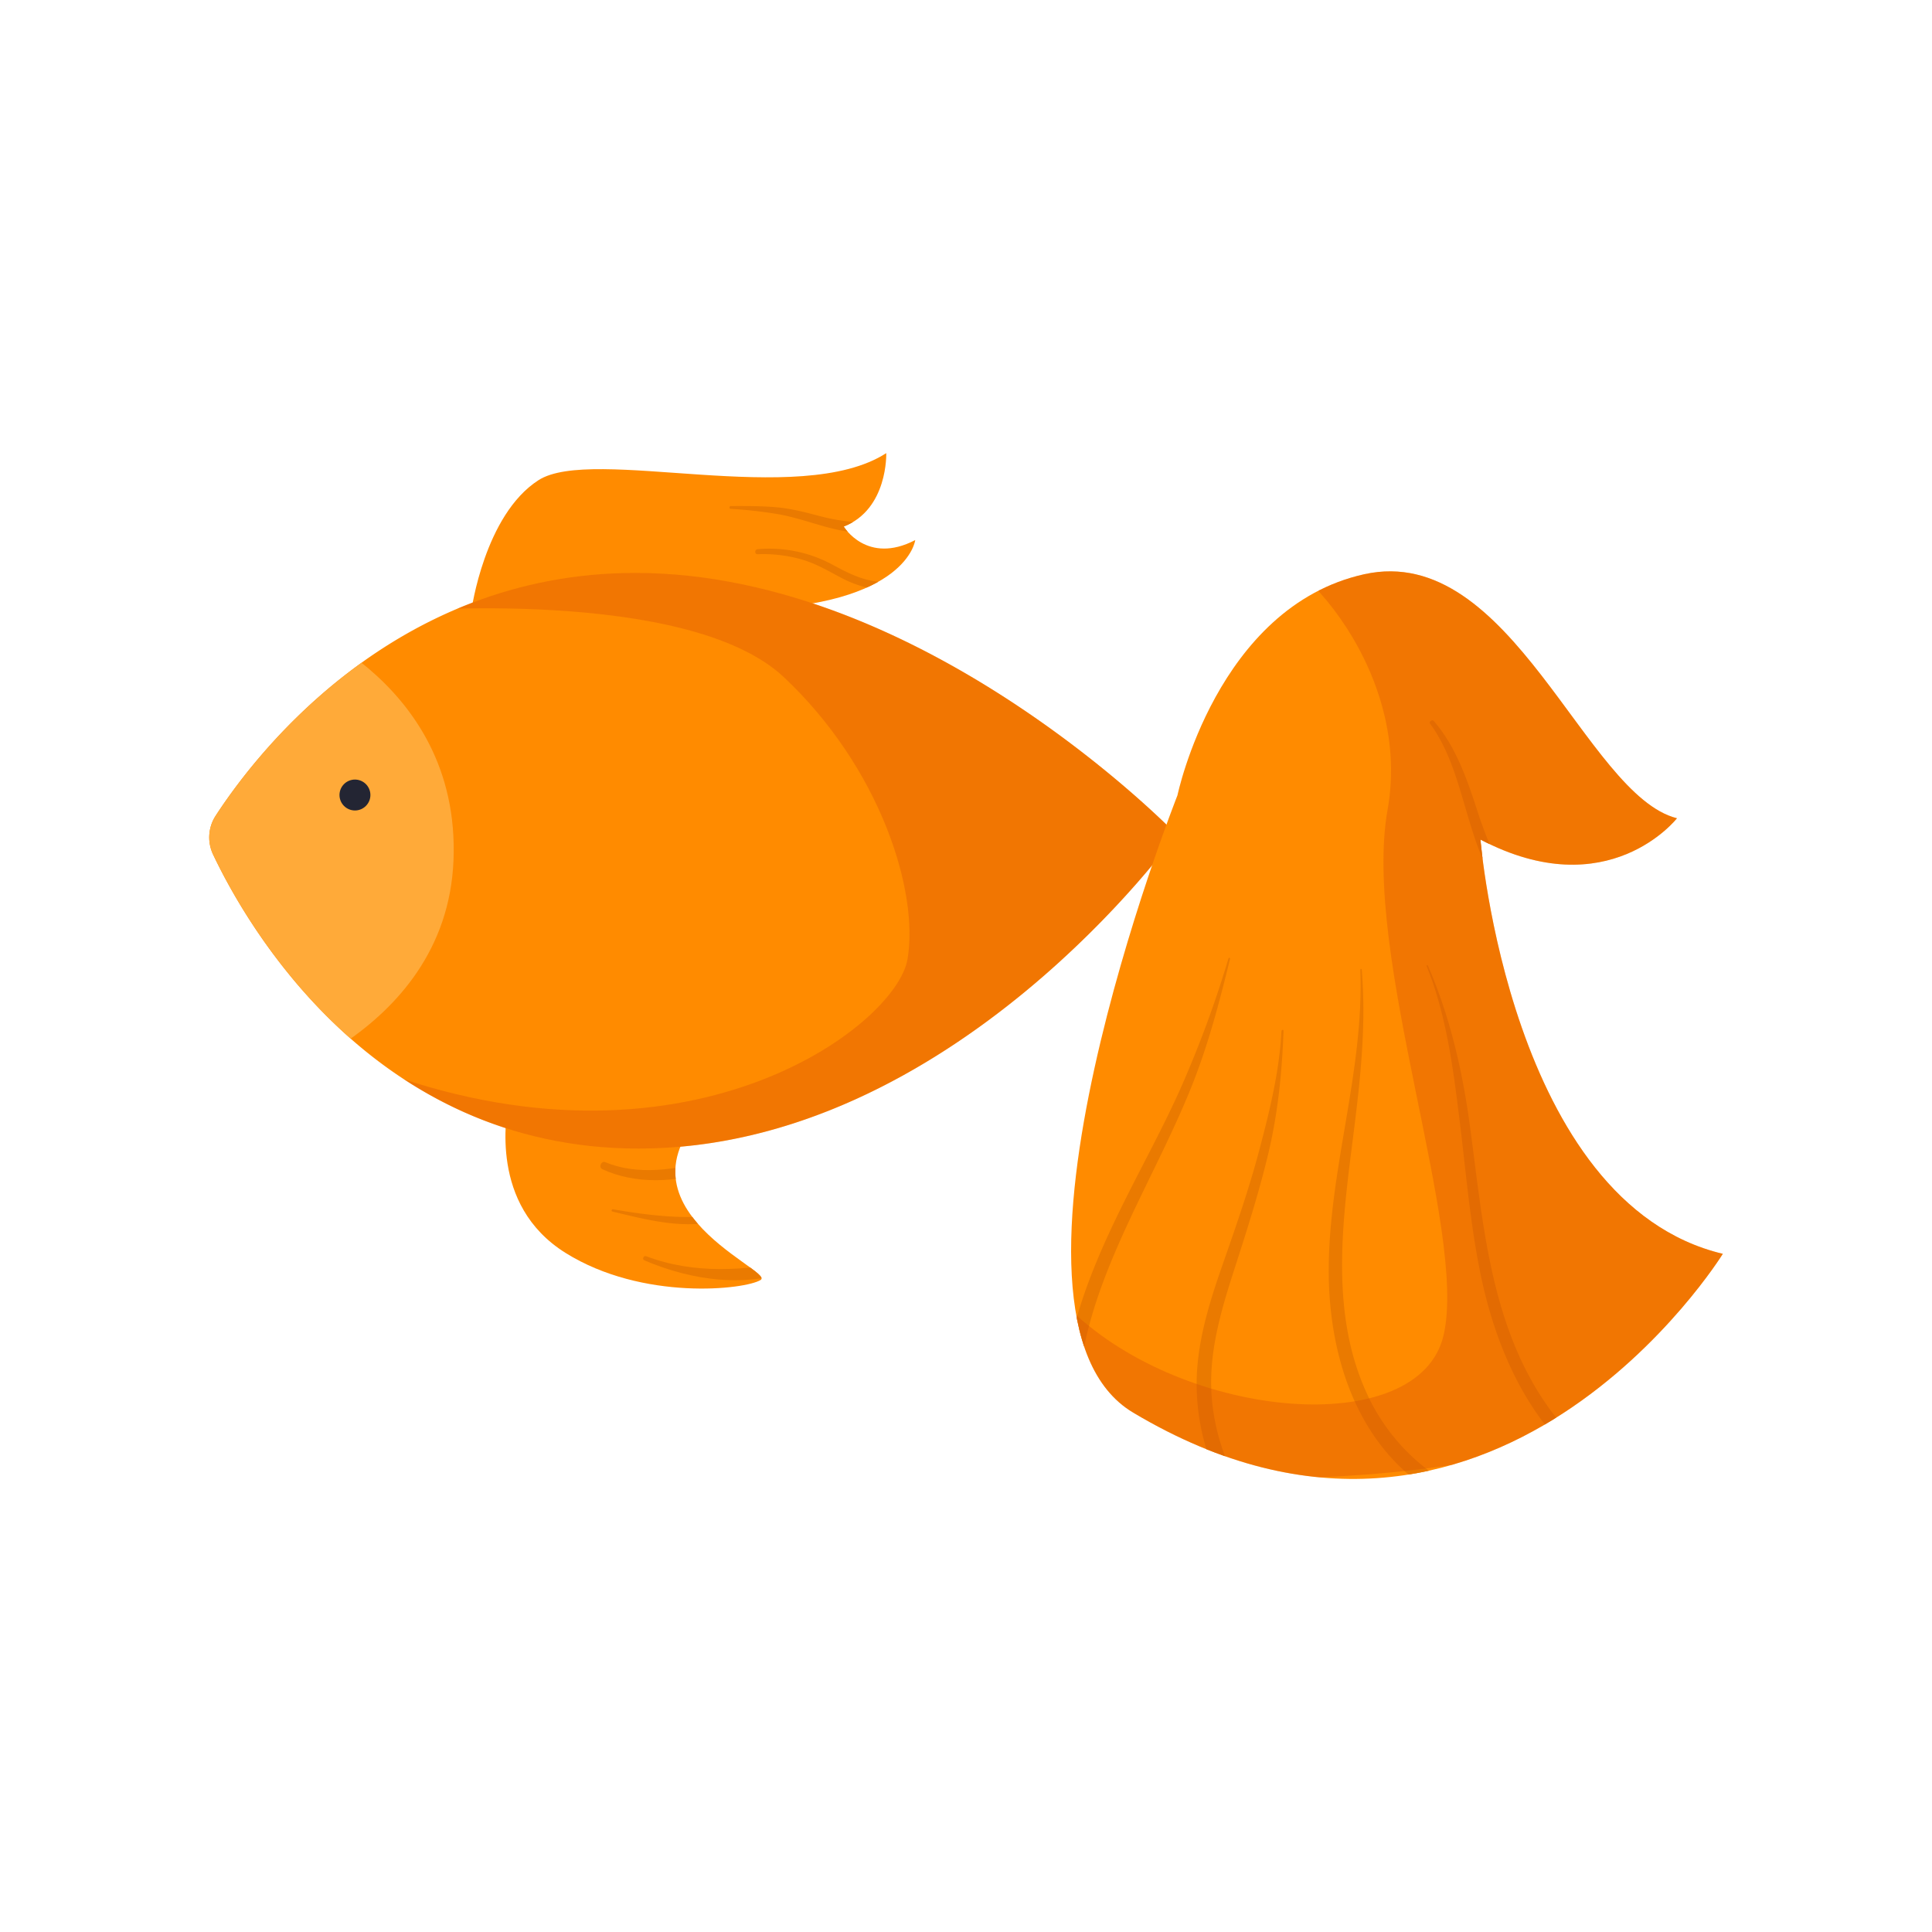 <svg xmlns="http://www.w3.org/2000/svg" xmlns:xlink="http://www.w3.org/1999/xlink" viewBox="0 0 1000 1000">
  <defs>
    <clipPath id="bdd56624-99b6-4d76-9b74-392950044b9b">
      <path d="M244,316s6.72-49.46,34.72-67.46,135,15,180-14c0,0,1,29-22,38,0,0,12,20,37,7,0,0-4,34-88,36S244,316,244,316Z" fill="#ff8b00"/>
    </clipPath>
    <clipPath id="a2df2757-8432-4eea-bdda-fdfc9d833af7">
      <path d="M262.72,571.5c0,5-10,52,30,77s93,19,101,14-90-41-17-98Z" fill="#ff8b00"/>
    </clipPath>
    <clipPath id="f8184e42-56d1-4a33-b39e-e370336acd98">
      <path d="M110.27,442.24a20.58,20.58,0,0,1,1.34-20c20.11-31,91.84-125.7,217.18-125.7,149.85,0,280.12,135.38,280.12,135.38S493.12,594.5,330.49,594.5C192.89,594.5,127.22,478.07,110.27,442.24Z" fill="#ff8b00"/>
    </clipPath>
    <clipPath id="aeecdc4d-489d-4c57-861c-aa4cc94a85ae">
      <path d="M609.45,411.66s20.34-97.48,96.63-114.43S820.51,411.66,868,423.53c0,0-35.6,45.77-101.72,11,0,0,15.26,188.17,125.46,214.45,0,0-119.36,193-305.16,82.22C502.65,681.21,609.45,411.66,609.45,411.66Z" fill="#ff8b00"/>
    </clipPath>
  </defs>
  <g id="aee49586-89ee-46f1-be89-1c80641c66de" data-name="Layer 3">
    <g id="aec101a6-d2af-4d06-9b91-b078dcd36fde" data-name="Layer 4">
      <g>
        <g>
          <path d="M244,316s6.72-49.46,34.72-67.46,135,15,180-14c0,0,1,29-22,38,0,0,12,20,37,7,0,0-4,34-88,36S244,316,244,316Z" fill="#ff8b00"/>
          <g clip-path="url(#bdd56624-99b6-4d76-9b74-392950044b9b)">
            <path d="M378.32,263.39a225.77,225.77,0,0,1,25.29,2.9c8.36,1.57,16.29,4.35,24.47,6.58,13.94,3.81,30.17,5.06,43.76-.73,1.46-.62.7-3.07-.81-3-7.83.5-15.5,1.64-23.38,1.4A104.48,104.48,0,0,1,423.82,267c-7.12-1.87-14.19-3.73-21.55-4.4-7.95-.74-16-.67-23.95-.66a.75.75,0,0,0,0,1.5Z" fill="#ea7a00"/>
            <path d="M392.17,286.87a71.69,71.69,0,0,1,23.43,2.91c7.43,2.22,13.78,6.14,20.6,9.7a56.51,56.51,0,0,0,40.39,4.35,1.32,1.32,0,0,0-.35-2.58c-7.66,0-15.33.75-22.95-.31-8.15-1.13-14.87-4.62-22-8.45a68.64,68.64,0,0,0-39.11-8.24c-1.65.14-1.71,2.69,0,2.62Z" fill="#ea7a00"/>
          </g>
        </g>
        <g>
          <path d="M262.72,571.5c0,5-10,52,30,77s93,19,101,14-90-41-17-98Z" fill="#ff8b00"/>
          <g clip-path="url(#a2df2757-8432-4eea-bdda-fdfc9d833af7)">
            <path d="M311.74,605.15c17.07,8,38.59,7,56.11.77,1.83-.65,1.69-3.7-.49-3.59-9.23.48-18.23,2.75-27.49,3.2s-18.06-.44-26.61-4c-2.05-.84-3.54,2.66-1.52,3.6Z" fill="#ea7a00"/>
            <path d="M317,627.1c19,4.52,38.29,9.79,57.71,4a1.22,1.22,0,0,0-.65-2.35c-18.8,2.67-38.15.43-56.74-2.83-.76-.14-1.09,1-.32,1.17Z" fill="#ea7a00"/>
            <path d="M333.46,652.32c24.54,10.53,54.1,14.87,79.33,4,2.22-1,.54-4.09-1.55-3.69-25.92,5-51.62,7.1-76.87-2.44-1.23-.47-2.13,1.62-.91,2.14Z" fill="#ea7a00"/>
          </g>
        </g>
        <g>
          <path d="M110.27,442.24a20.58,20.58,0,0,1,1.34-20c20.11-31,91.84-125.7,217.18-125.7,149.85,0,280.12,135.38,280.12,135.38S493.12,594.5,330.49,594.5C192.89,594.5,127.22,478.07,110.27,442.24Z" fill="#ff8b00"/>
          <g clip-path="url(#f8184e42-56d1-4a33-b39e-e370336acd98)">
            <path d="M143.72,318.5s95,31,91,127c-3.84,92-109,119-109,119s-55-121-35-164S143.72,318.5,143.72,318.5Z" fill="#ffaa39"/>
            <path d="M205.72,316.5s150-13,200,34,70,111,64,146-116,118-278,56c0,0,47,48,98,63s188-3,217-29,122-125,122-164-108-144-178-147S205.72,316.5,205.72,316.5Z" fill="#d85107" opacity="0.35"/>
            <circle cx="183.72" cy="411.5" r="8" fill="#232533"/>
          </g>
        </g>
        <g>
          <path d="M609.45,411.66s20.34-97.48,96.63-114.43S820.51,411.66,868,423.53c0,0-35.6,45.77-101.72,11,0,0,15.26,188.17,125.46,214.45,0,0-119.36,193-305.16,82.22C502.65,681.21,609.45,411.66,609.45,411.66Z" fill="#ff8b00"/>
          <g clip-path="url(#aeecdc4d-489d-4c57-861c-aa4cc94a85ae)">
            <path d="M740.25,374.66c10.61,14.48,14.79,32.24,19.92,49.15,4.56,15,10.13,33.17,23.7,42.54,1.53,1,3.6-1,2.57-2.57-4.67-6.87-9.45-13.5-13-21.09A240,240,0,0,1,764,417.55c-5.24-15.77-10.84-31.6-21.85-44.37-.9-1-2.74.35-1.92,1.48Z" fill="#ea7a00"/>
            <path d="M738.39,500c10.28,25.43,13.74,52.88,17.09,79.93s5.49,54.19,11.11,80.84c9.86,46.8,32.76,91.65,77.57,113.14a208.55,208.55,0,0,0,77.13,19.74c3,.16,3.41-4.26.69-5.07C899.62,782,876.4,779,854.69,770.1c-21.87-9-40.56-23.46-54.09-42.91-29.51-42.42-33.11-95.55-39.86-145.16-3.86-28.31-10.29-56-21.66-82.29-.17-.39-.85-.11-.69.29Z" fill="#ea7a00"/>
            <path d="M704.08,501.87c2.09,52.69-16.44,103.69-16.33,156.32.09,42.8,14.11,88.6,51.85,112.85,20.4,13.11,44.35,20.06,68,24.58a1.78,1.78,0,0,0,.95-3.43c-19.55-7.38-39.87-13.26-58-23.8a103.41,103.41,0,0,1-41.85-44.55c-21-43-13.76-92.36-8-138,3.53-28,6.5-55.8,4.13-84,0-.42-.67-.43-.65,0Z" fill="#ea7a00"/>
            <path d="M663.29,533.59c-1.06,20.88-6.16,41.62-11.5,61.77-5.27,19.88-12,39.28-18.79,58.68-6.54,18.7-12.63,37.8-13.53,57.75a114.36,114.36,0,0,0,8.81,48.9,104.74,104.74,0,0,0,33.53,43.25c2.42,1.85,5.43-2.15,3.24-4.2-24-22.38-39.25-54.86-38.09-88,.7-19.84,6.87-39.07,12.92-57.82s11.9-37.32,16.48-56.37c5.08-21.13,7.22-42.33,8-64,0-.67-1-.66-1,0Z" fill="#ea7a00"/>
            <path d="M635.88,496a559.13,559.13,0,0,1-21.16,58.86c-8,19.27-17.84,37.66-27.33,56.21-17.67,34.55-34.78,71.12-37.07,110.45-1.21,20.79,1.78,41.47,11.36,60.11,1.2,2.32,5.25.7,4.29-1.81-13.63-35.49-9.57-74.28,2.61-109.56,12.89-37.33,33.55-71.39,48.22-108,8.6-21.49,14.39-43.6,19.89-66a.42.42,0,0,0-.81-.22Z" fill="#ea7a00"/>
            <path d="M642.72,282.5c22-6,89,61,75.5,136.5s41.5,217.5,29,272-133.5,44.5-193-13c0,0-1.5,66.5,28,80s266.5,16.5,316-68,14.5-125.5-32-152-63.5-80.5-35-85,97.5-46.5,72-66-112.5-150.5-174-140S642.72,282.5,642.72,282.5Z" fill="#d85107" opacity="0.35"/>
          </g>
        </g>
      </g>
    </g>
  </g>
</svg>
